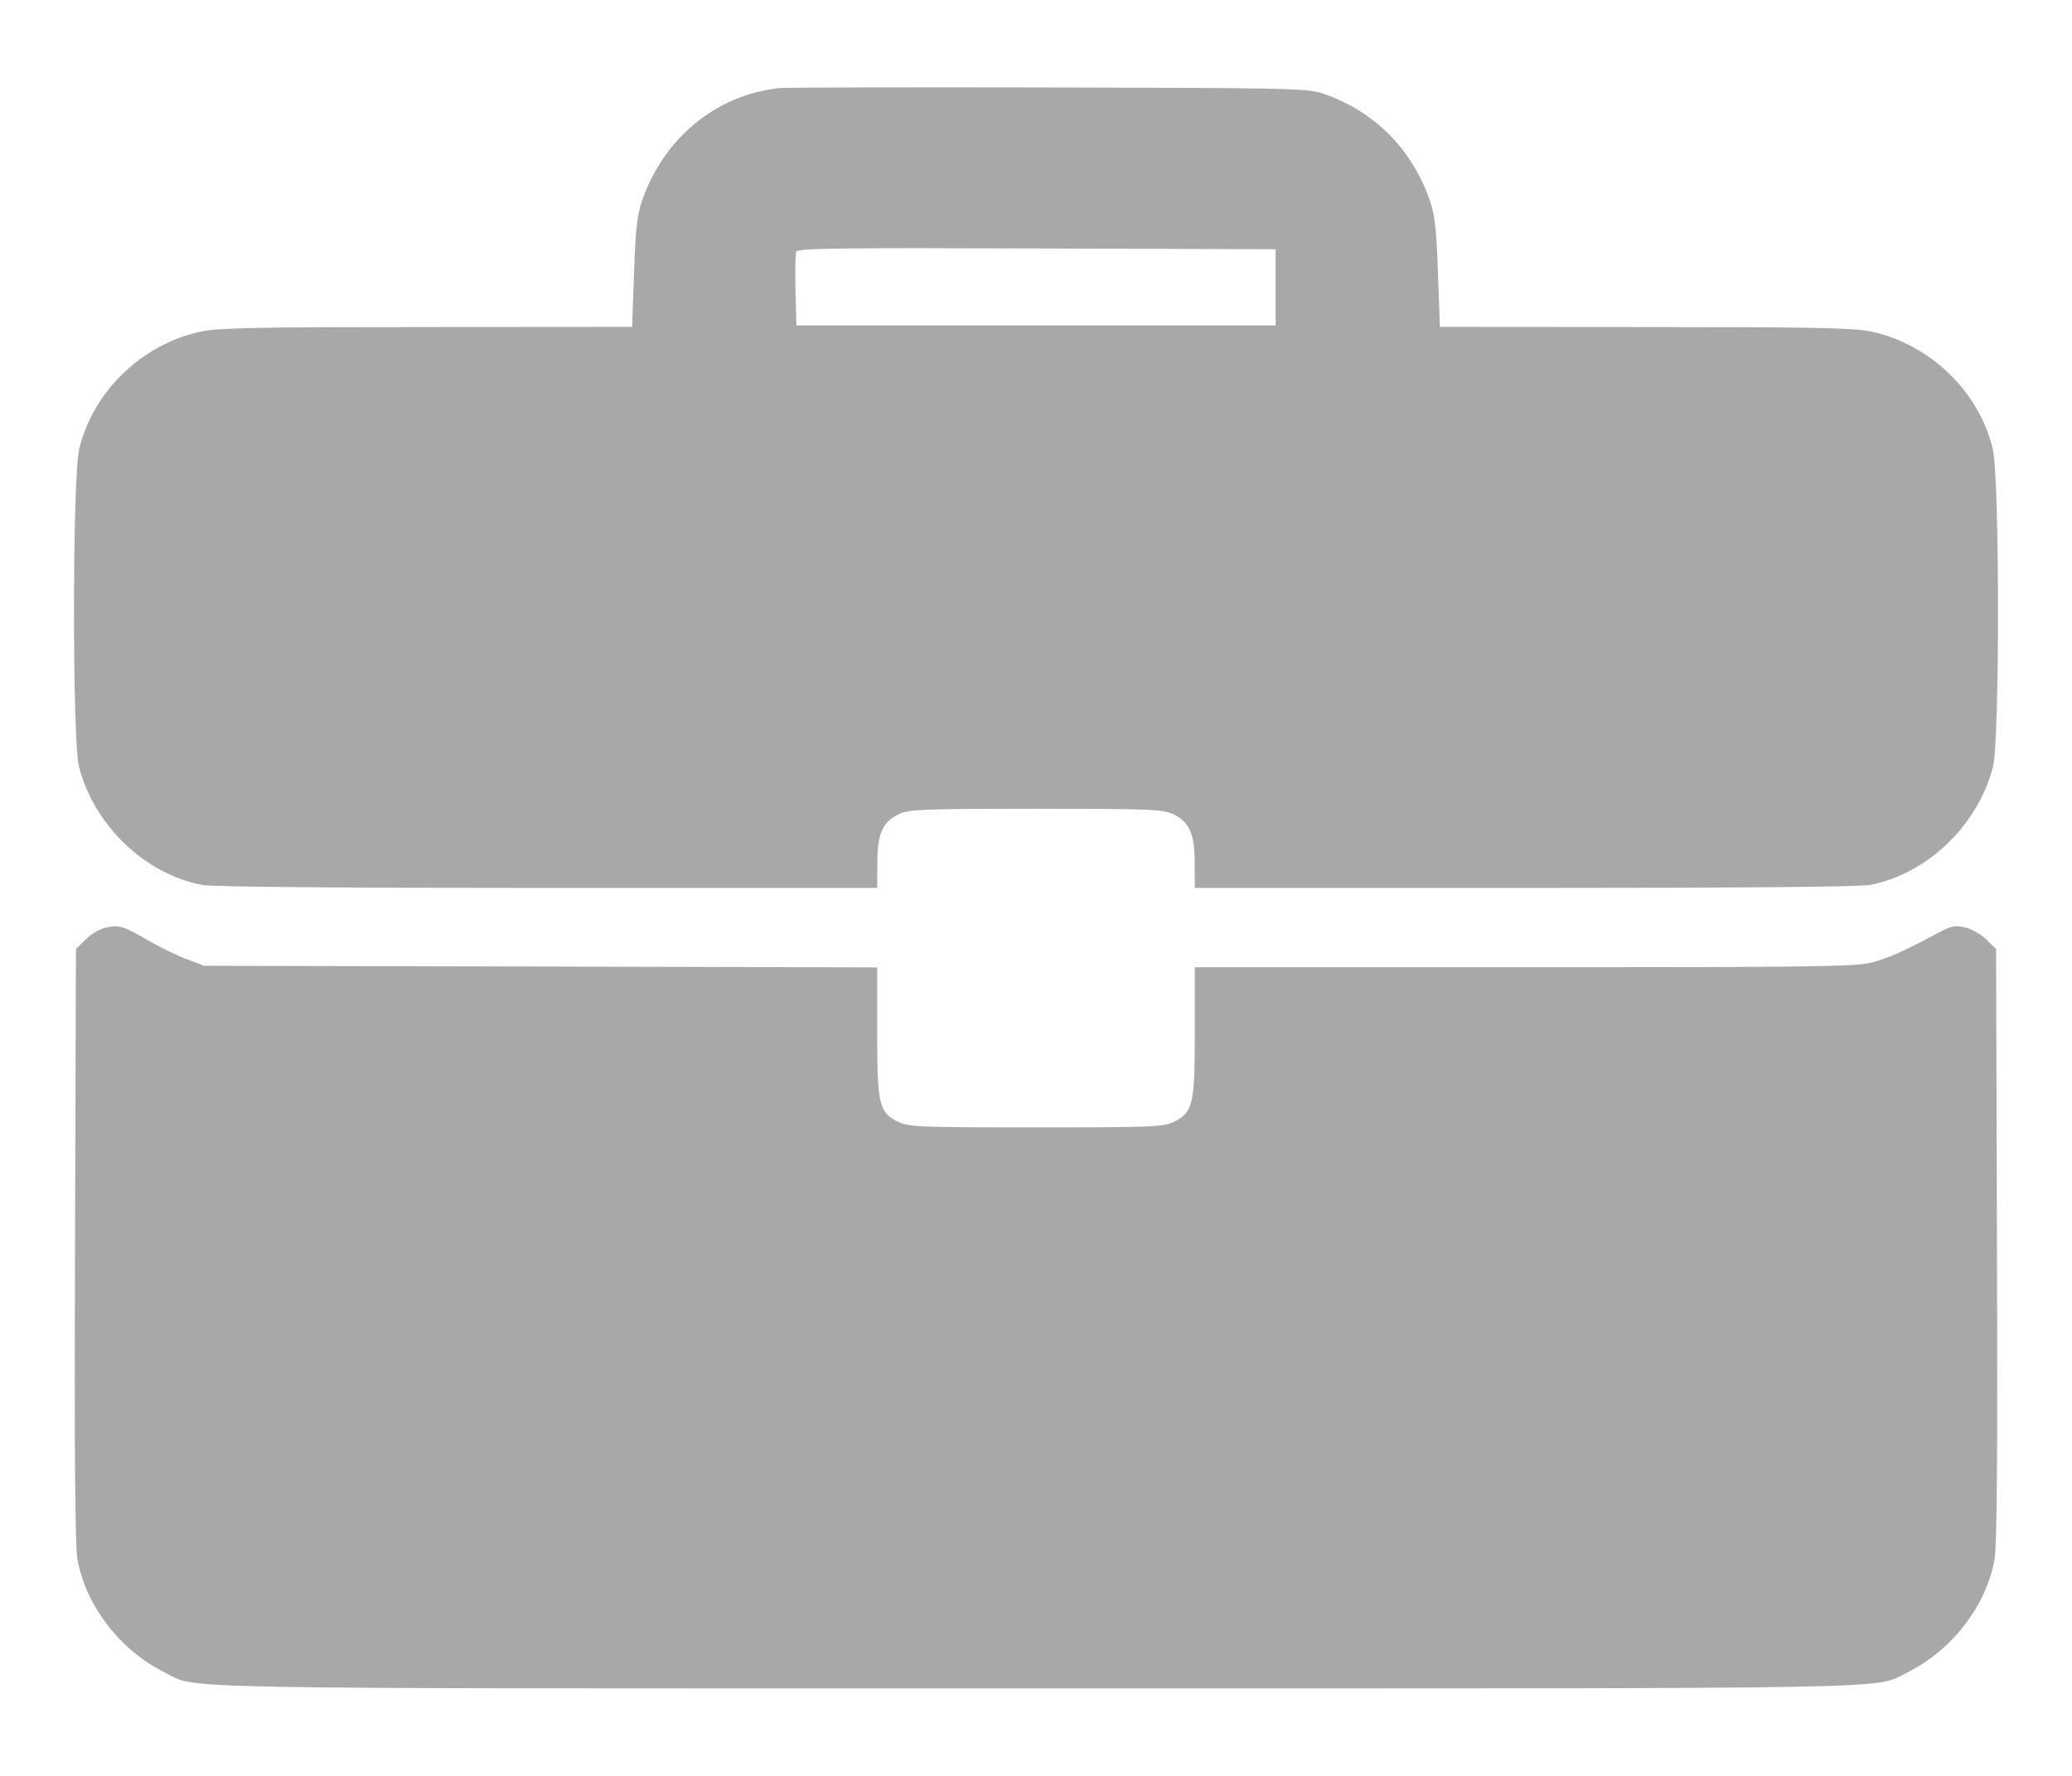 <svg width="14" height="12" viewBox="0 0 14 12" fill="none" xmlns="http://www.w3.org/2000/svg">
<path fill-rule="evenodd" clip-rule="evenodd" d="M5.267 0.595C4.839 0.641 4.486 0.931 4.338 1.357C4.305 1.453 4.294 1.553 4.284 1.843L4.271 2.209L2.887 2.21C1.744 2.21 1.478 2.215 1.359 2.24C0.959 2.325 0.627 2.646 0.535 3.035C0.489 3.228 0.488 5.008 0.534 5.182C0.637 5.579 0.98 5.907 1.367 5.98C1.438 5.993 2.284 6 3.703 6H5.927L5.928 5.83C5.928 5.632 5.963 5.553 6.078 5.499C6.142 5.469 6.249 5.465 7 5.465C7.751 5.465 7.858 5.469 7.922 5.499C8.037 5.553 8.072 5.632 8.072 5.83L8.073 6H10.297C11.716 6 12.562 5.993 12.633 5.98C13.02 5.907 13.363 5.579 13.466 5.182C13.512 5.008 13.511 3.228 13.465 3.035C13.373 2.646 13.041 2.325 12.641 2.24C12.522 2.215 12.256 2.21 11.113 2.21L9.729 2.209L9.716 1.843C9.706 1.553 9.695 1.453 9.662 1.357C9.539 1.003 9.283 0.748 8.932 0.63C8.834 0.597 8.679 0.594 7.082 0.591C6.124 0.589 5.307 0.591 5.267 0.595ZM8.619 1.941V2.199H7H5.381L5.375 1.963C5.372 1.834 5.374 1.715 5.38 1.7C5.388 1.678 5.684 1.674 7.005 1.679L8.619 1.684V1.941ZM0.712 6.269C0.673 6.277 0.613 6.314 0.578 6.349L0.513 6.413L0.507 8.406C0.502 9.802 0.507 10.44 0.523 10.534C0.577 10.846 0.811 11.152 1.111 11.3C1.346 11.416 0.957 11.409 7 11.409C13.043 11.409 12.654 11.416 12.889 11.3C13.189 11.152 13.424 10.846 13.477 10.534C13.493 10.44 13.498 9.802 13.493 8.406L13.487 6.413L13.423 6.35C13.388 6.315 13.323 6.278 13.279 6.267C13.21 6.251 13.184 6.256 13.095 6.304C12.847 6.436 12.758 6.475 12.642 6.505C12.536 6.532 12.216 6.536 10.296 6.536H8.073V6.971C8.073 7.465 8.061 7.516 7.932 7.58C7.862 7.615 7.788 7.618 7 7.618C6.212 7.618 6.138 7.615 6.068 7.58C5.939 7.516 5.927 7.465 5.927 6.971V6.537L3.653 6.531L1.379 6.526L1.256 6.479C1.188 6.453 1.072 6.396 0.998 6.353C0.837 6.258 0.802 6.247 0.712 6.269Z" fill="#A8A8A8"/>
</svg>
